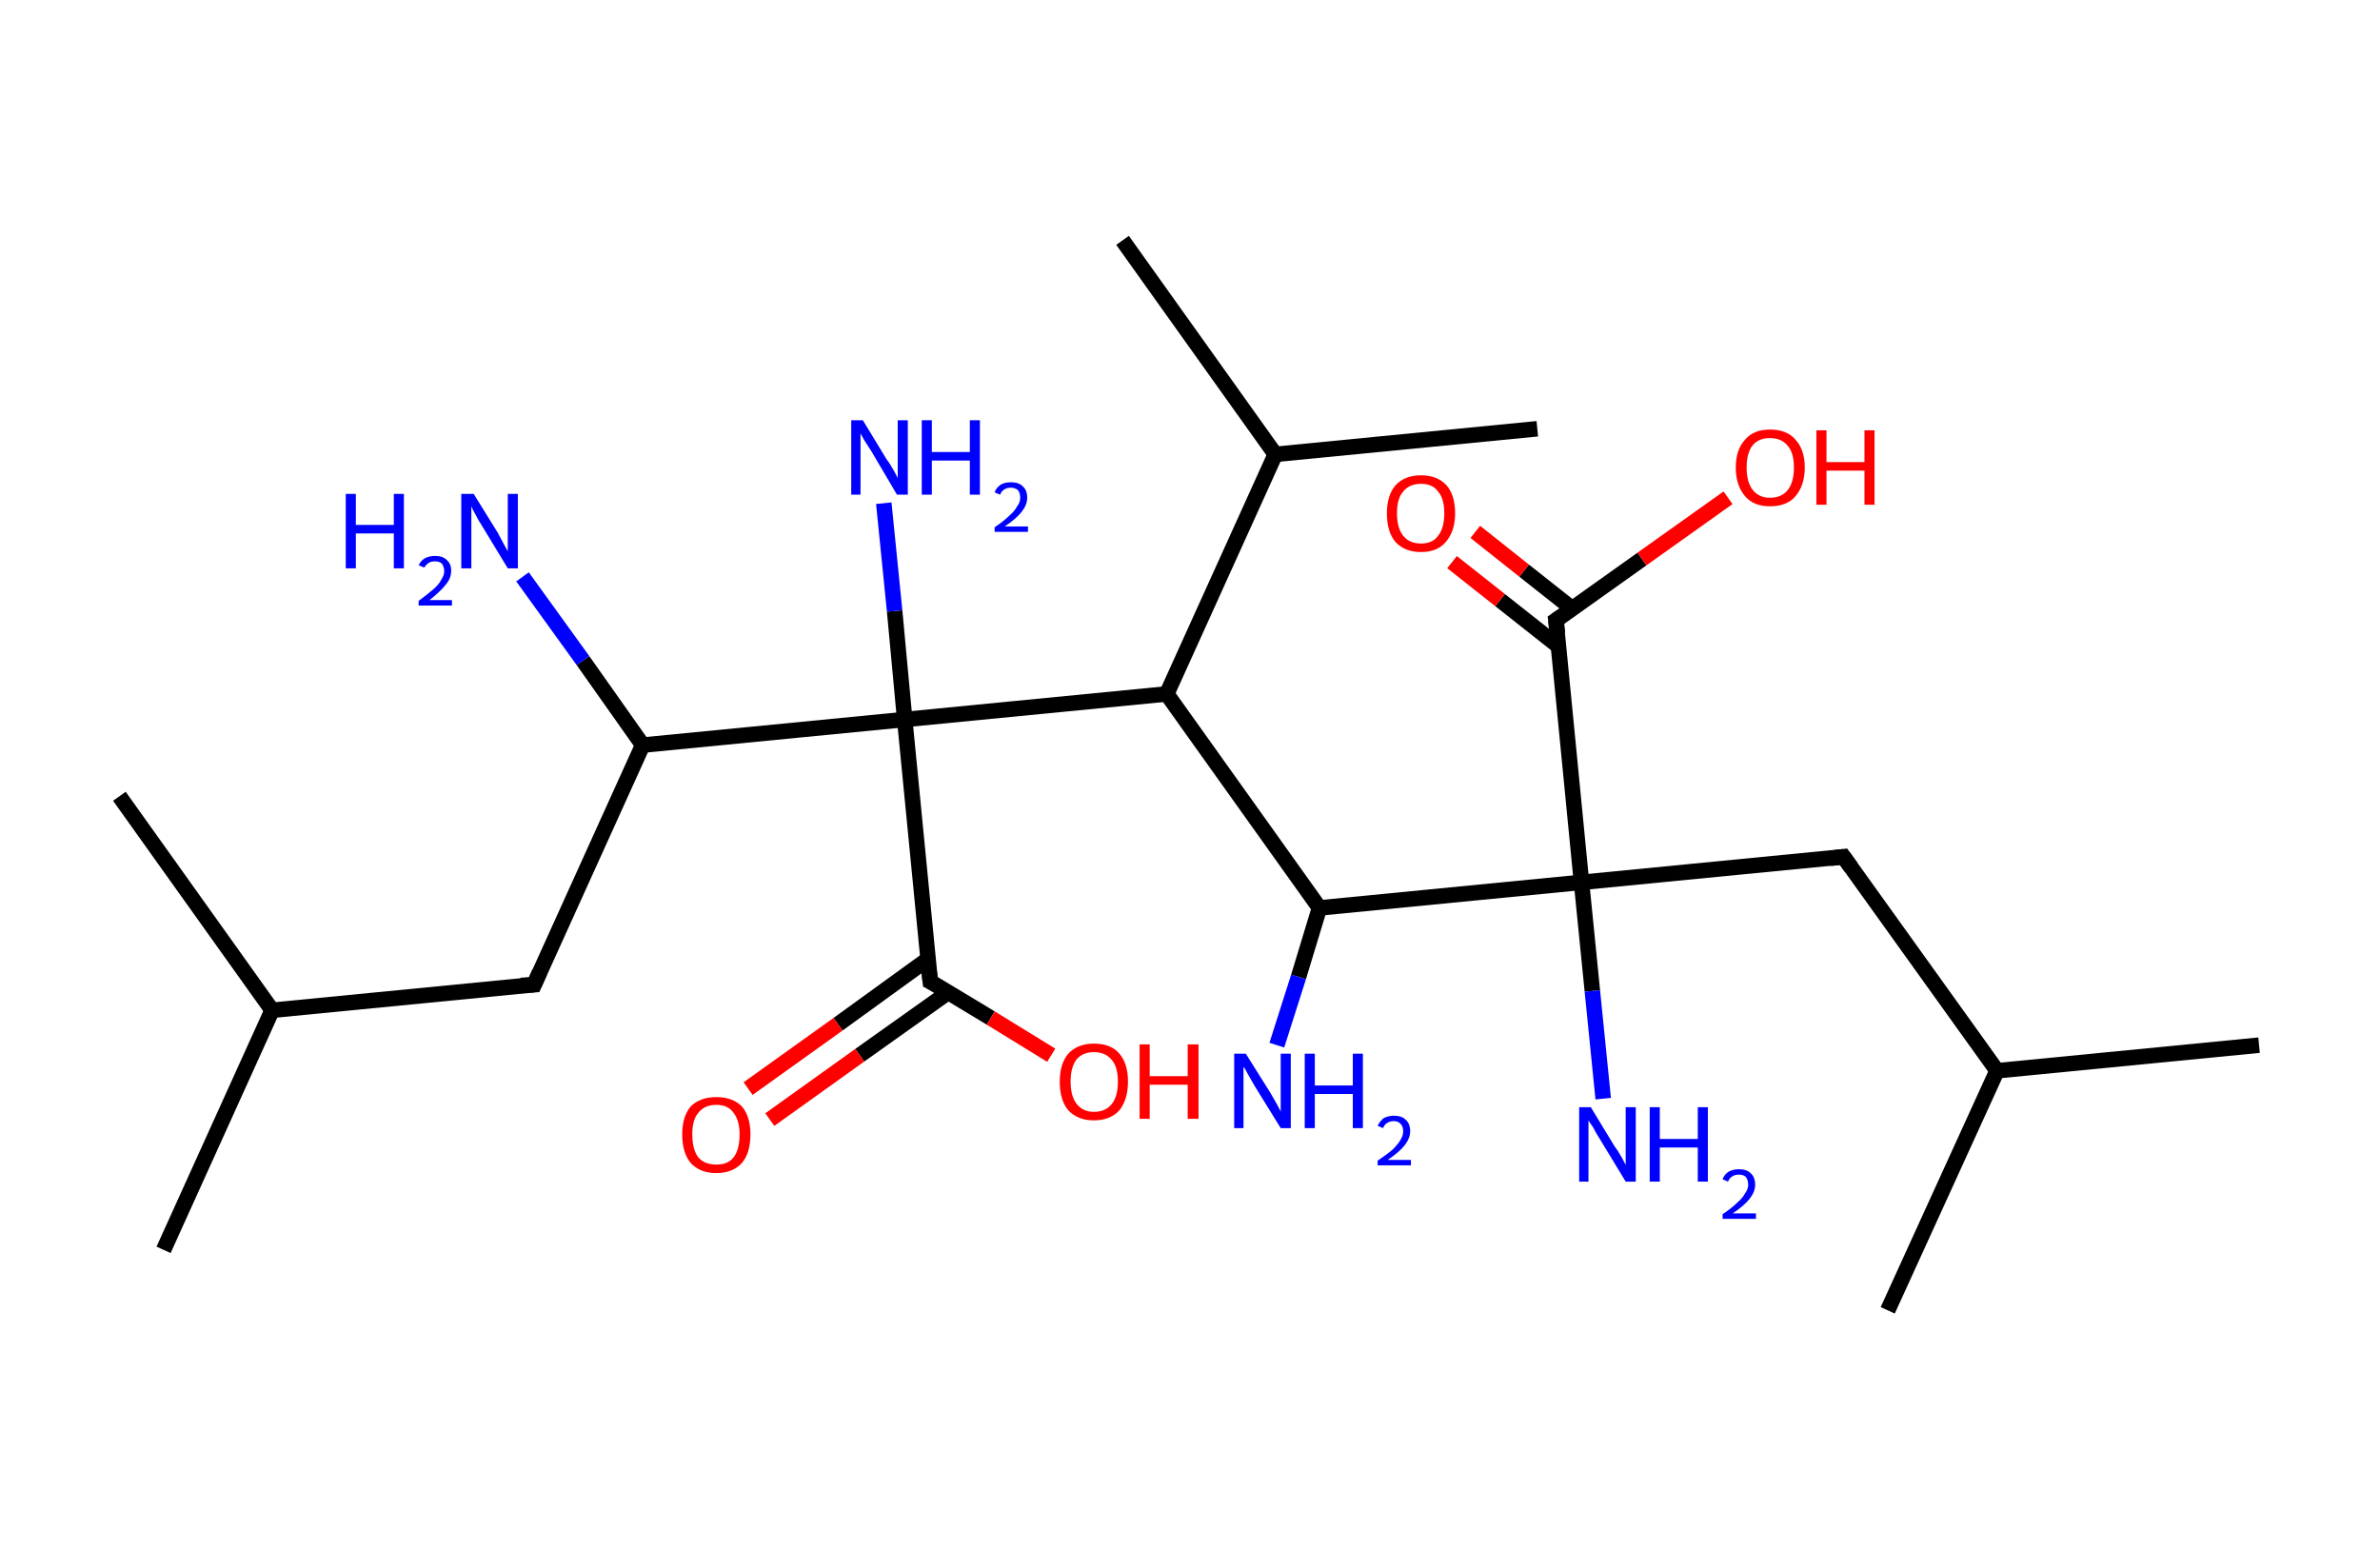<?xml version='1.0' encoding='ASCII' standalone='yes'?>
<svg xmlns="http://www.w3.org/2000/svg" xmlns:rdkit="http://www.rdkit.org/xml" xmlns:xlink="http://www.w3.org/1999/xlink" version="1.1" baseProfile="full" xml:space="preserve" width="307px" height="200px" viewBox="0 0 307 200">
<!-- END OF HEADER -->
<rect style="opacity:1.0;fill:#FFFFFF;stroke:none" width="307.0" height="200.0" x="0.0" y="0.0"> </rect>
<path class="bond-0 atom-0 atom-1" d="M 21.1,161.2 L 35.1,130.3" style="fill:none;fill-rule:evenodd;stroke:#000000;stroke-width:2.0px;stroke-linecap:butt;stroke-linejoin:miter;stroke-opacity:1"/>
<path class="bond-1 atom-1 atom-2" d="M 35.1,130.3 L 15.4,102.7" style="fill:none;fill-rule:evenodd;stroke:#000000;stroke-width:2.0px;stroke-linecap:butt;stroke-linejoin:miter;stroke-opacity:1"/>
<path class="bond-2 atom-1 atom-3" d="M 35.1,130.3 L 68.9,127.0" style="fill:none;fill-rule:evenodd;stroke:#000000;stroke-width:2.0px;stroke-linecap:butt;stroke-linejoin:miter;stroke-opacity:1"/>
<path class="bond-3 atom-3 atom-4" d="M 68.9,127.0 L 82.9,96.1" style="fill:none;fill-rule:evenodd;stroke:#000000;stroke-width:2.0px;stroke-linecap:butt;stroke-linejoin:miter;stroke-opacity:1"/>
<path class="bond-4 atom-4 atom-5" d="M 82.9,96.1 L 75.2,85.2" style="fill:none;fill-rule:evenodd;stroke:#000000;stroke-width:2.0px;stroke-linecap:butt;stroke-linejoin:miter;stroke-opacity:1"/>
<path class="bond-4 atom-4 atom-5" d="M 75.2,85.2 L 67.4,74.4" style="fill:none;fill-rule:evenodd;stroke:#0000FF;stroke-width:2.0px;stroke-linecap:butt;stroke-linejoin:miter;stroke-opacity:1"/>
<path class="bond-5 atom-4 atom-6" d="M 82.9,96.1 L 116.7,92.8" style="fill:none;fill-rule:evenodd;stroke:#000000;stroke-width:2.0px;stroke-linecap:butt;stroke-linejoin:miter;stroke-opacity:1"/>
<path class="bond-6 atom-6 atom-7" d="M 116.7,92.8 L 115.4,78.8" style="fill:none;fill-rule:evenodd;stroke:#000000;stroke-width:2.0px;stroke-linecap:butt;stroke-linejoin:miter;stroke-opacity:1"/>
<path class="bond-6 atom-6 atom-7" d="M 115.4,78.8 L 114.0,64.9" style="fill:none;fill-rule:evenodd;stroke:#0000FF;stroke-width:2.0px;stroke-linecap:butt;stroke-linejoin:miter;stroke-opacity:1"/>
<path class="bond-7 atom-6 atom-8" d="M 116.7,92.8 L 120.0,126.6" style="fill:none;fill-rule:evenodd;stroke:#000000;stroke-width:2.0px;stroke-linecap:butt;stroke-linejoin:miter;stroke-opacity:1"/>
<path class="bond-8 atom-8 atom-9" d="M 119.7,123.7 L 108.1,132.1" style="fill:none;fill-rule:evenodd;stroke:#000000;stroke-width:2.0px;stroke-linecap:butt;stroke-linejoin:miter;stroke-opacity:1"/>
<path class="bond-8 atom-8 atom-9" d="M 108.1,132.1 L 96.5,140.4" style="fill:none;fill-rule:evenodd;stroke:#FF0000;stroke-width:2.0px;stroke-linecap:butt;stroke-linejoin:miter;stroke-opacity:1"/>
<path class="bond-8 atom-8 atom-9" d="M 122.3,128.0 L 110.9,136.1" style="fill:none;fill-rule:evenodd;stroke:#000000;stroke-width:2.0px;stroke-linecap:butt;stroke-linejoin:miter;stroke-opacity:1"/>
<path class="bond-8 atom-8 atom-9" d="M 110.9,136.1 L 99.3,144.4" style="fill:none;fill-rule:evenodd;stroke:#FF0000;stroke-width:2.0px;stroke-linecap:butt;stroke-linejoin:miter;stroke-opacity:1"/>
<path class="bond-9 atom-8 atom-10" d="M 120.0,126.6 L 127.8,131.3" style="fill:none;fill-rule:evenodd;stroke:#000000;stroke-width:2.0px;stroke-linecap:butt;stroke-linejoin:miter;stroke-opacity:1"/>
<path class="bond-9 atom-8 atom-10" d="M 127.8,131.3 L 135.6,136.1" style="fill:none;fill-rule:evenodd;stroke:#FF0000;stroke-width:2.0px;stroke-linecap:butt;stroke-linejoin:miter;stroke-opacity:1"/>
<path class="bond-10 atom-6 atom-11" d="M 116.7,92.8 L 150.5,89.5" style="fill:none;fill-rule:evenodd;stroke:#000000;stroke-width:2.0px;stroke-linecap:butt;stroke-linejoin:miter;stroke-opacity:1"/>
<path class="bond-11 atom-11 atom-12" d="M 150.5,89.5 L 164.5,58.6" style="fill:none;fill-rule:evenodd;stroke:#000000;stroke-width:2.0px;stroke-linecap:butt;stroke-linejoin:miter;stroke-opacity:1"/>
<path class="bond-12 atom-12 atom-13" d="M 164.5,58.6 L 198.3,55.3" style="fill:none;fill-rule:evenodd;stroke:#000000;stroke-width:2.0px;stroke-linecap:butt;stroke-linejoin:miter;stroke-opacity:1"/>
<path class="bond-13 atom-12 atom-14" d="M 164.5,58.6 L 144.8,31.0" style="fill:none;fill-rule:evenodd;stroke:#000000;stroke-width:2.0px;stroke-linecap:butt;stroke-linejoin:miter;stroke-opacity:1"/>
<path class="bond-14 atom-11 atom-15" d="M 150.5,89.5 L 170.2,117.1" style="fill:none;fill-rule:evenodd;stroke:#000000;stroke-width:2.0px;stroke-linecap:butt;stroke-linejoin:miter;stroke-opacity:1"/>
<path class="bond-15 atom-15 atom-16" d="M 170.2,117.1 L 167.5,126.0" style="fill:none;fill-rule:evenodd;stroke:#000000;stroke-width:2.0px;stroke-linecap:butt;stroke-linejoin:miter;stroke-opacity:1"/>
<path class="bond-15 atom-15 atom-16" d="M 167.5,126.0 L 164.7,134.8" style="fill:none;fill-rule:evenodd;stroke:#0000FF;stroke-width:2.0px;stroke-linecap:butt;stroke-linejoin:miter;stroke-opacity:1"/>
<path class="bond-16 atom-15 atom-17" d="M 170.2,117.1 L 204.0,113.8" style="fill:none;fill-rule:evenodd;stroke:#000000;stroke-width:2.0px;stroke-linecap:butt;stroke-linejoin:miter;stroke-opacity:1"/>
<path class="bond-17 atom-17 atom-18" d="M 204.0,113.8 L 205.4,127.8" style="fill:none;fill-rule:evenodd;stroke:#000000;stroke-width:2.0px;stroke-linecap:butt;stroke-linejoin:miter;stroke-opacity:1"/>
<path class="bond-17 atom-17 atom-18" d="M 205.4,127.8 L 206.8,141.7" style="fill:none;fill-rule:evenodd;stroke:#0000FF;stroke-width:2.0px;stroke-linecap:butt;stroke-linejoin:miter;stroke-opacity:1"/>
<path class="bond-18 atom-17 atom-19" d="M 204.0,113.8 L 237.8,110.5" style="fill:none;fill-rule:evenodd;stroke:#000000;stroke-width:2.0px;stroke-linecap:butt;stroke-linejoin:miter;stroke-opacity:1"/>
<path class="bond-19 atom-19 atom-20" d="M 237.8,110.5 L 257.6,138.1" style="fill:none;fill-rule:evenodd;stroke:#000000;stroke-width:2.0px;stroke-linecap:butt;stroke-linejoin:miter;stroke-opacity:1"/>
<path class="bond-20 atom-20 atom-21" d="M 257.6,138.1 L 291.4,134.8" style="fill:none;fill-rule:evenodd;stroke:#000000;stroke-width:2.0px;stroke-linecap:butt;stroke-linejoin:miter;stroke-opacity:1"/>
<path class="bond-21 atom-20 atom-22" d="M 257.6,138.1 L 243.5,169.0" style="fill:none;fill-rule:evenodd;stroke:#000000;stroke-width:2.0px;stroke-linecap:butt;stroke-linejoin:miter;stroke-opacity:1"/>
<path class="bond-22 atom-17 atom-23" d="M 204.0,113.8 L 200.7,80.0" style="fill:none;fill-rule:evenodd;stroke:#000000;stroke-width:2.0px;stroke-linecap:butt;stroke-linejoin:miter;stroke-opacity:1"/>
<path class="bond-23 atom-23 atom-24" d="M 202.8,78.5 L 196.6,73.6" style="fill:none;fill-rule:evenodd;stroke:#000000;stroke-width:2.0px;stroke-linecap:butt;stroke-linejoin:miter;stroke-opacity:1"/>
<path class="bond-23 atom-23 atom-24" d="M 196.6,73.6 L 190.3,68.6" style="fill:none;fill-rule:evenodd;stroke:#FF0000;stroke-width:2.0px;stroke-linecap:butt;stroke-linejoin:miter;stroke-opacity:1"/>
<path class="bond-23 atom-23 atom-24" d="M 201.1,83.4 L 193.5,77.4" style="fill:none;fill-rule:evenodd;stroke:#000000;stroke-width:2.0px;stroke-linecap:butt;stroke-linejoin:miter;stroke-opacity:1"/>
<path class="bond-23 atom-23 atom-24" d="M 193.5,77.4 L 187.3,72.5" style="fill:none;fill-rule:evenodd;stroke:#FF0000;stroke-width:2.0px;stroke-linecap:butt;stroke-linejoin:miter;stroke-opacity:1"/>
<path class="bond-24 atom-23 atom-25" d="M 200.7,80.0 L 211.8,72.1" style="fill:none;fill-rule:evenodd;stroke:#000000;stroke-width:2.0px;stroke-linecap:butt;stroke-linejoin:miter;stroke-opacity:1"/>
<path class="bond-24 atom-23 atom-25" d="M 211.8,72.1 L 222.9,64.2" style="fill:none;fill-rule:evenodd;stroke:#FF0000;stroke-width:2.0px;stroke-linecap:butt;stroke-linejoin:miter;stroke-opacity:1"/>
<path d="M 67.2,127.1 L 68.9,127.0 L 69.6,125.4" style="fill:none;stroke:#000000;stroke-width:2.0px;stroke-linecap:butt;stroke-linejoin:miter;stroke-opacity:1;"/>
<path d="M 119.8,124.9 L 120.0,126.6 L 120.4,126.8" style="fill:none;stroke:#000000;stroke-width:2.0px;stroke-linecap:butt;stroke-linejoin:miter;stroke-opacity:1;"/>
<path d="M 236.1,110.7 L 237.8,110.5 L 238.8,111.9" style="fill:none;stroke:#000000;stroke-width:2.0px;stroke-linecap:butt;stroke-linejoin:miter;stroke-opacity:1;"/>
<path d="M 200.9,81.7 L 200.7,80.0 L 201.3,79.6" style="fill:none;stroke:#000000;stroke-width:2.0px;stroke-linecap:butt;stroke-linejoin:miter;stroke-opacity:1;"/>
<path class="atom-5" d="M 44.6 63.7 L 45.9 63.7 L 45.9 67.7 L 50.8 67.7 L 50.8 63.7 L 52.1 63.7 L 52.1 73.3 L 50.8 73.3 L 50.8 68.8 L 45.9 68.8 L 45.9 73.3 L 44.6 73.3 L 44.6 63.7 " fill="#0000FF"/>
<path class="atom-5" d="M 54.0 72.9 Q 54.3 72.3, 54.8 72.0 Q 55.4 71.7, 56.1 71.7 Q 57.1 71.7, 57.6 72.2 Q 58.2 72.7, 58.2 73.6 Q 58.2 74.6, 57.5 75.4 Q 56.8 76.3, 55.4 77.4 L 58.3 77.4 L 58.3 78.1 L 54.0 78.1 L 54.0 77.5 Q 55.2 76.6, 55.9 76.0 Q 56.6 75.4, 56.9 74.8 Q 57.3 74.2, 57.3 73.7 Q 57.3 73.1, 57.0 72.7 Q 56.7 72.4, 56.1 72.4 Q 55.6 72.4, 55.3 72.6 Q 55.0 72.8, 54.7 73.2 L 54.0 72.9 " fill="#0000FF"/>
<path class="atom-5" d="M 61.1 63.7 L 64.2 68.7 Q 64.5 69.3, 65.0 70.2 Q 65.5 71.1, 65.5 71.1 L 65.5 63.7 L 66.8 63.7 L 66.8 73.3 L 65.5 73.3 L 62.1 67.7 Q 61.7 67.1, 61.3 66.3 Q 60.9 65.6, 60.8 65.3 L 60.8 73.3 L 59.5 73.3 L 59.5 63.7 L 61.1 63.7 " fill="#0000FF"/>
<path class="atom-7" d="M 111.3 54.2 L 114.4 59.3 Q 114.8 59.8, 115.3 60.7 Q 115.8 61.6, 115.8 61.7 L 115.8 54.2 L 117.1 54.2 L 117.1 63.8 L 115.7 63.8 L 112.4 58.2 Q 112.0 57.6, 111.5 56.8 Q 111.1 56.1, 111.0 55.9 L 111.0 63.8 L 109.8 63.8 L 109.8 54.2 L 111.3 54.2 " fill="#0000FF"/>
<path class="atom-7" d="M 118.9 54.2 L 120.2 54.2 L 120.2 58.3 L 125.1 58.3 L 125.1 54.2 L 126.4 54.2 L 126.4 63.8 L 125.1 63.8 L 125.1 59.4 L 120.2 59.4 L 120.2 63.8 L 118.9 63.8 L 118.9 54.2 " fill="#0000FF"/>
<path class="atom-7" d="M 128.3 63.5 Q 128.5 62.9, 129.1 62.5 Q 129.6 62.2, 130.4 62.2 Q 131.4 62.2, 131.9 62.7 Q 132.5 63.2, 132.5 64.2 Q 132.5 65.1, 131.8 66.0 Q 131.1 66.9, 129.6 67.9 L 132.6 67.9 L 132.6 68.6 L 128.3 68.6 L 128.3 68.0 Q 129.5 67.2, 130.2 66.5 Q 130.9 65.9, 131.2 65.3 Q 131.6 64.8, 131.6 64.2 Q 131.6 63.6, 131.3 63.2 Q 130.9 62.9, 130.4 62.9 Q 129.9 62.9, 129.6 63.1 Q 129.2 63.3, 129.0 63.8 L 128.3 63.5 " fill="#0000FF"/>
<path class="atom-9" d="M 88.0 146.3 Q 88.0 144.0, 89.1 142.7 Q 90.3 141.5, 92.4 141.5 Q 94.5 141.5, 95.7 142.7 Q 96.8 144.0, 96.8 146.3 Q 96.8 148.7, 95.7 150.0 Q 94.5 151.3, 92.4 151.3 Q 90.3 151.3, 89.1 150.0 Q 88.0 148.7, 88.0 146.3 M 92.4 150.2 Q 93.9 150.2, 94.6 149.3 Q 95.4 148.3, 95.4 146.3 Q 95.4 144.5, 94.6 143.5 Q 93.9 142.5, 92.4 142.5 Q 90.9 142.5, 90.1 143.5 Q 89.3 144.4, 89.3 146.3 Q 89.3 148.3, 90.1 149.3 Q 90.9 150.2, 92.4 150.2 " fill="#FF0000"/>
<path class="atom-10" d="M 136.7 139.5 Q 136.7 137.2, 137.8 135.9 Q 139.0 134.6, 141.1 134.6 Q 143.3 134.6, 144.4 135.9 Q 145.5 137.2, 145.5 139.5 Q 145.5 141.8, 144.4 143.2 Q 143.2 144.5, 141.1 144.5 Q 139.0 144.5, 137.8 143.2 Q 136.7 141.9, 136.7 139.5 M 141.1 143.4 Q 142.6 143.4, 143.4 142.4 Q 144.2 141.4, 144.2 139.5 Q 144.2 137.6, 143.4 136.7 Q 142.6 135.7, 141.1 135.7 Q 139.7 135.7, 138.9 136.6 Q 138.1 137.6, 138.1 139.5 Q 138.1 141.4, 138.9 142.4 Q 139.7 143.4, 141.1 143.4 " fill="#FF0000"/>
<path class="atom-10" d="M 147.0 134.7 L 148.3 134.7 L 148.3 138.8 L 153.2 138.8 L 153.2 134.7 L 154.6 134.7 L 154.6 144.3 L 153.2 144.3 L 153.2 139.9 L 148.3 139.9 L 148.3 144.3 L 147.0 144.3 L 147.0 134.7 " fill="#FF0000"/>
<path class="atom-16" d="M 160.7 135.9 L 163.9 141.0 Q 164.2 141.5, 164.7 142.4 Q 165.2 143.3, 165.2 143.4 L 165.2 135.9 L 166.5 135.9 L 166.5 145.5 L 165.2 145.5 L 161.8 140.0 Q 161.4 139.3, 161.0 138.6 Q 160.6 137.8, 160.4 137.6 L 160.4 145.5 L 159.2 145.5 L 159.2 135.9 L 160.7 135.9 " fill="#0000FF"/>
<path class="atom-16" d="M 168.3 135.9 L 169.6 135.9 L 169.6 140.0 L 174.5 140.0 L 174.5 135.9 L 175.8 135.9 L 175.8 145.5 L 174.5 145.5 L 174.5 141.1 L 169.6 141.1 L 169.6 145.5 L 168.3 145.5 L 168.3 135.9 " fill="#0000FF"/>
<path class="atom-16" d="M 177.7 145.2 Q 178.0 144.6, 178.5 144.2 Q 179.1 143.9, 179.8 143.9 Q 180.8 143.9, 181.3 144.4 Q 181.9 144.9, 181.9 145.9 Q 181.9 146.8, 181.2 147.7 Q 180.5 148.6, 179.0 149.6 L 182.0 149.6 L 182.0 150.3 L 177.7 150.3 L 177.7 149.7 Q 178.9 148.9, 179.6 148.3 Q 180.3 147.6, 180.6 147.1 Q 181.0 146.5, 181.0 145.9 Q 181.0 145.3, 180.7 145.0 Q 180.4 144.6, 179.8 144.6 Q 179.3 144.6, 179.0 144.8 Q 178.6 145.0, 178.4 145.5 L 177.7 145.2 " fill="#0000FF"/>
<path class="atom-18" d="M 205.2 142.8 L 208.3 147.9 Q 208.7 148.4, 209.2 149.3 Q 209.7 150.2, 209.7 150.3 L 209.7 142.8 L 211.0 142.8 L 211.0 152.4 L 209.7 152.4 L 206.3 146.8 Q 205.9 146.2, 205.5 145.4 Q 205.0 144.7, 204.9 144.5 L 204.9 152.4 L 203.7 152.4 L 203.7 142.8 L 205.2 142.8 " fill="#0000FF"/>
<path class="atom-18" d="M 212.8 142.8 L 214.1 142.8 L 214.1 146.9 L 219.0 146.9 L 219.0 142.8 L 220.3 142.8 L 220.3 152.4 L 219.0 152.4 L 219.0 148.0 L 214.1 148.0 L 214.1 152.4 L 212.8 152.4 L 212.8 142.8 " fill="#0000FF"/>
<path class="atom-18" d="M 222.2 152.1 Q 222.4 151.5, 223.0 151.1 Q 223.6 150.8, 224.3 150.8 Q 225.3 150.8, 225.8 151.3 Q 226.4 151.8, 226.4 152.8 Q 226.4 153.7, 225.7 154.6 Q 225.0 155.5, 223.5 156.5 L 226.5 156.5 L 226.5 157.2 L 222.2 157.2 L 222.2 156.6 Q 223.4 155.8, 224.1 155.1 Q 224.8 154.5, 225.1 153.9 Q 225.5 153.4, 225.5 152.8 Q 225.5 152.2, 225.2 151.8 Q 224.9 151.5, 224.3 151.5 Q 223.8 151.5, 223.5 151.7 Q 223.1 151.9, 222.9 152.4 L 222.2 152.1 " fill="#0000FF"/>
<path class="atom-24" d="M 178.9 66.2 Q 178.9 63.9, 180.0 62.6 Q 181.2 61.3, 183.3 61.3 Q 185.4 61.3, 186.6 62.6 Q 187.7 63.9, 187.7 66.2 Q 187.7 68.5, 186.5 69.9 Q 185.4 71.2, 183.3 71.2 Q 181.2 71.2, 180.0 69.9 Q 178.9 68.6, 178.9 66.2 M 183.3 70.1 Q 184.8 70.1, 185.5 69.1 Q 186.3 68.1, 186.3 66.2 Q 186.3 64.3, 185.5 63.4 Q 184.8 62.4, 183.3 62.4 Q 181.8 62.4, 181.0 63.4 Q 180.2 64.3, 180.2 66.2 Q 180.2 68.1, 181.0 69.1 Q 181.8 70.1, 183.3 70.1 " fill="#FF0000"/>
<path class="atom-25" d="M 223.9 60.3 Q 223.9 58.0, 225.1 56.7 Q 226.2 55.4, 228.3 55.4 Q 230.5 55.4, 231.6 56.7 Q 232.8 58.0, 232.8 60.3 Q 232.8 62.6, 231.6 64.0 Q 230.5 65.3, 228.3 65.3 Q 226.2 65.3, 225.1 64.0 Q 223.9 62.6, 223.9 60.3 M 228.3 64.2 Q 229.8 64.2, 230.6 63.2 Q 231.4 62.2, 231.4 60.3 Q 231.4 58.4, 230.6 57.5 Q 229.8 56.5, 228.3 56.5 Q 226.9 56.5, 226.1 57.4 Q 225.3 58.4, 225.3 60.3 Q 225.3 62.2, 226.1 63.2 Q 226.9 64.2, 228.3 64.2 " fill="#FF0000"/>
<path class="atom-25" d="M 234.3 55.5 L 235.6 55.5 L 235.6 59.6 L 240.5 59.6 L 240.5 55.5 L 241.8 55.5 L 241.8 65.1 L 240.5 65.1 L 240.5 60.7 L 235.6 60.7 L 235.6 65.1 L 234.3 65.1 L 234.3 55.5 " fill="#FF0000"/>
</svg>
